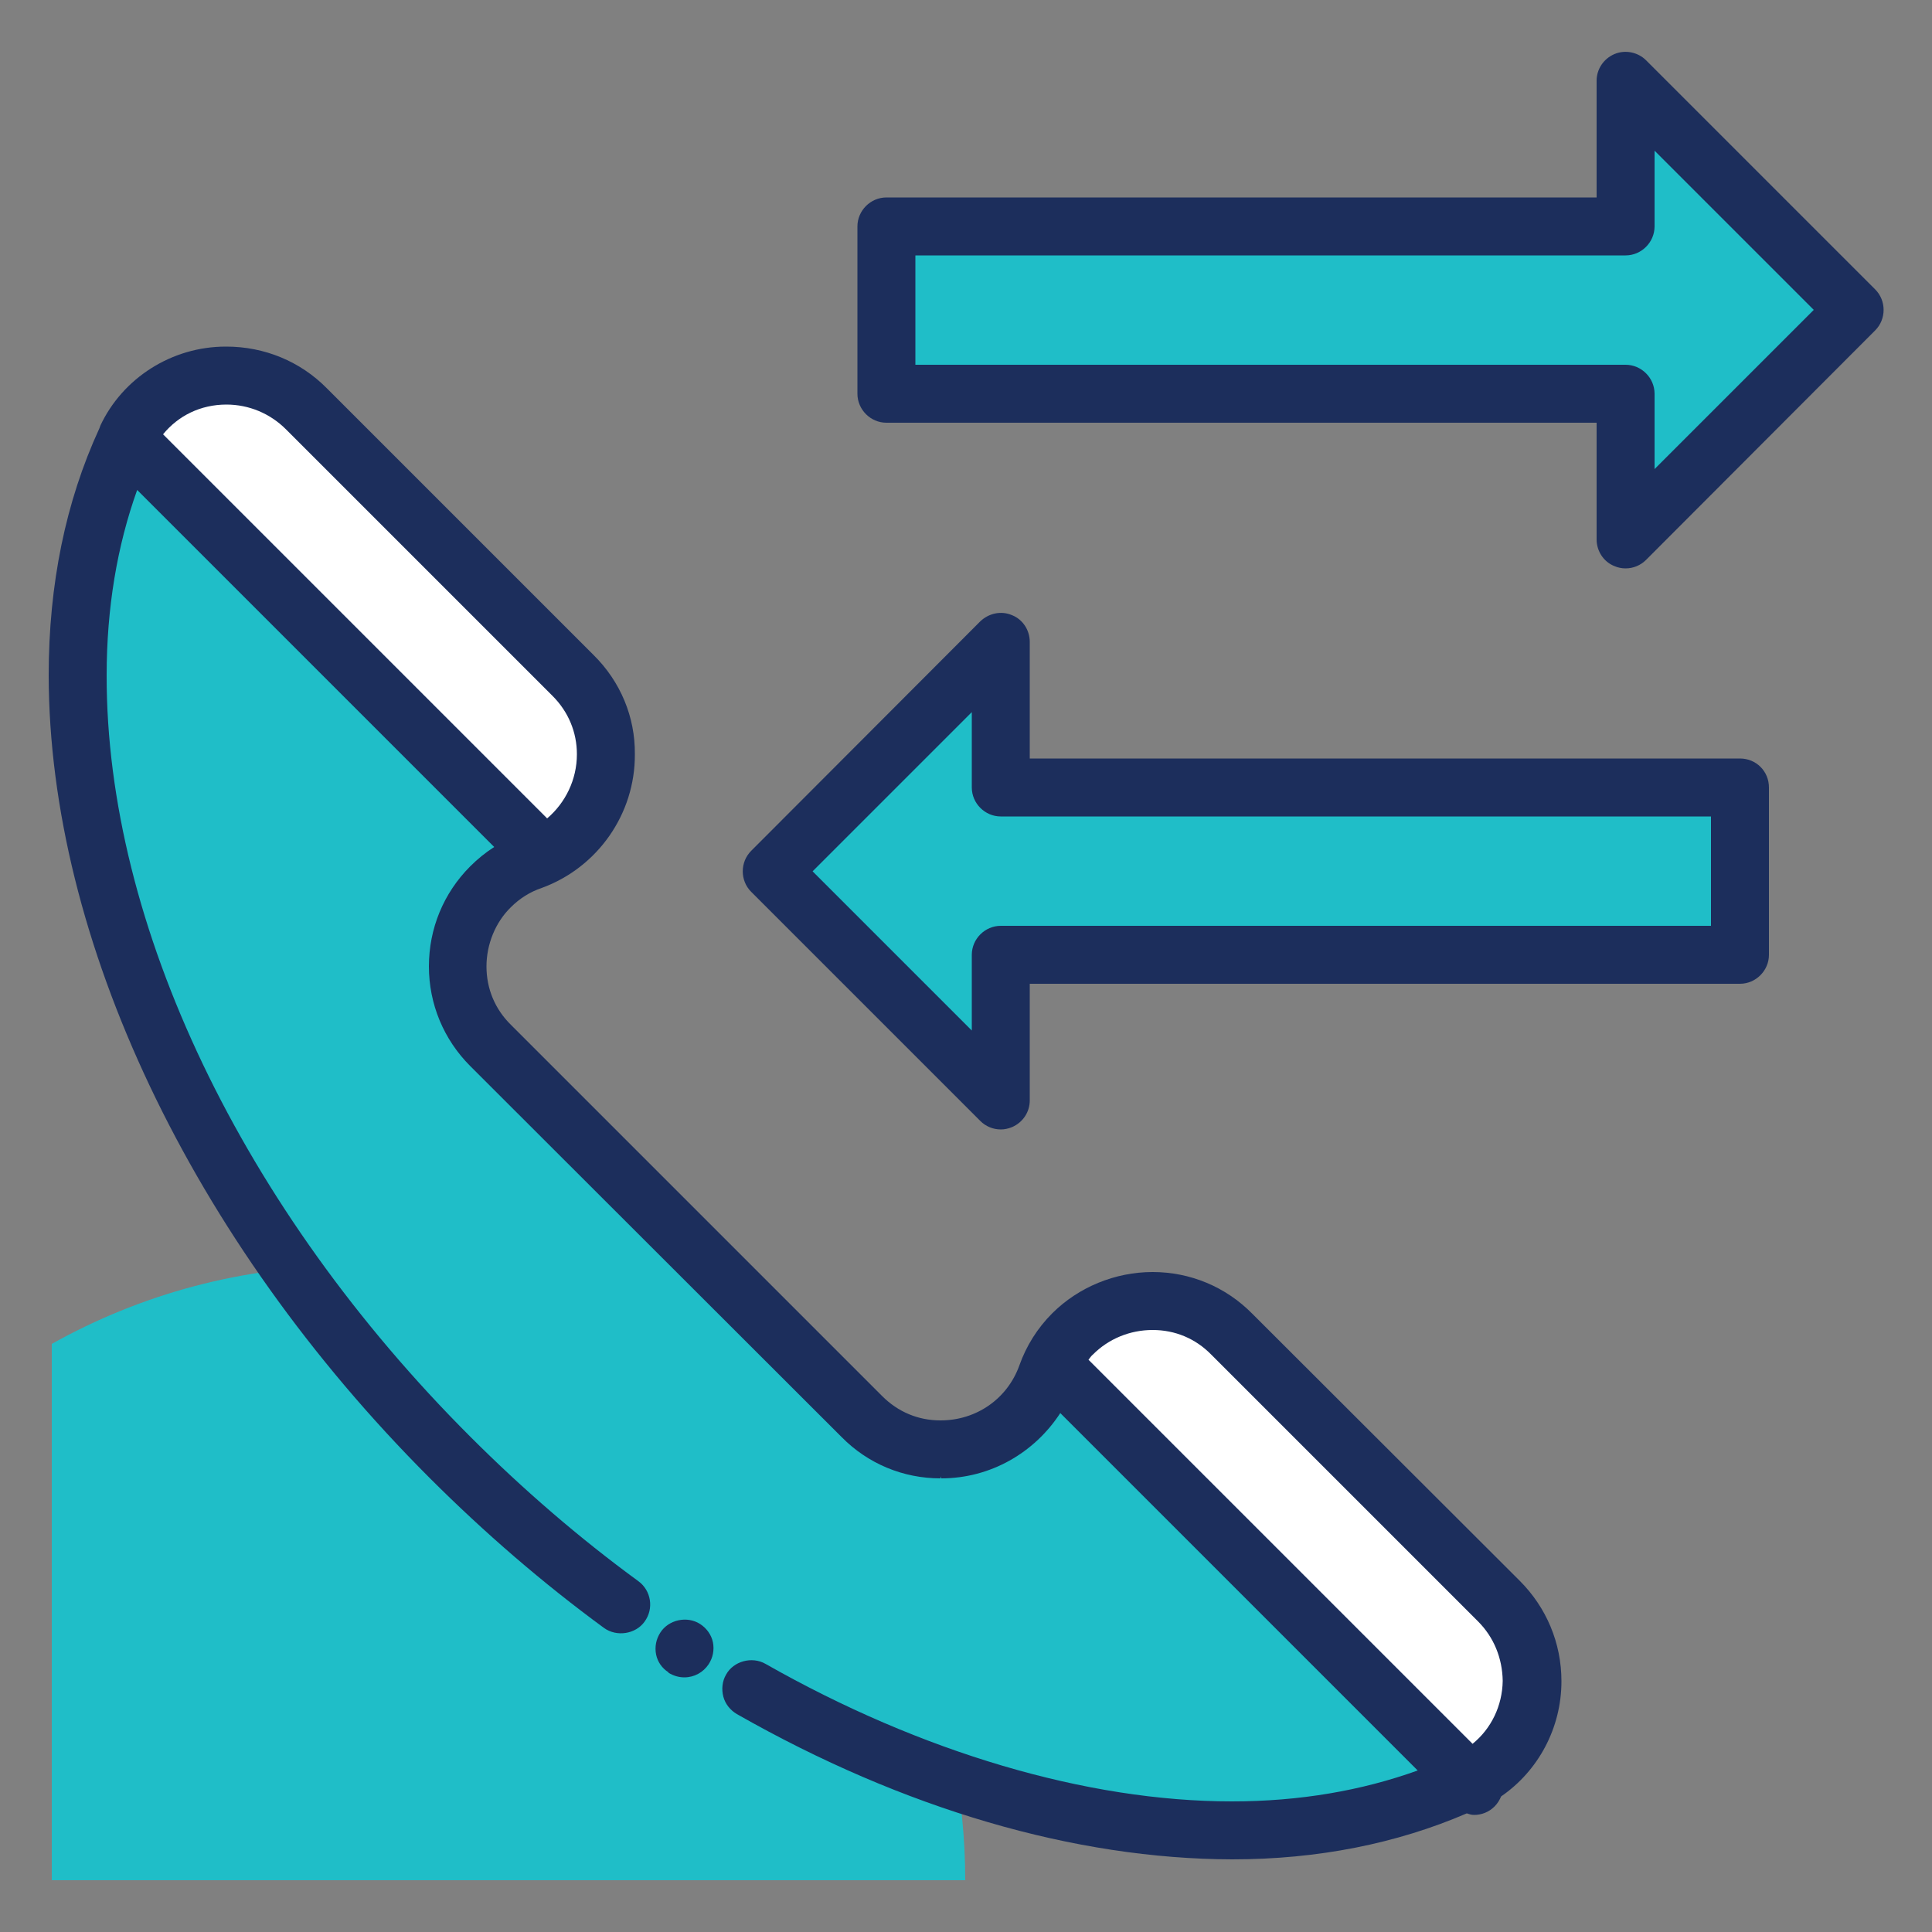 <svg width="50" height="50" viewBox="0 0 50 50" fill="none" xmlns="http://www.w3.org/2000/svg">
<rect x="0" y="0" width="50" height="50" fill="#808080" stroke="none"/>
<path d="M1.35 48.66H24.98C24.98 39.88 17.86 32.76 9.08 32.76C6.27 32.76 3.63 33.5 1.34 34.78V48.66H1.35Z" fill="#1FBEC8"/>
<path d="M14.83 17.48L7.93 10.58C6.52 9.17 4.11 9.54 3.26 11.35L14.04 22.13C15.81 21.27 16.26 18.91 14.83 17.48Z" fill="white"/>
<path d="M38.78 41.43L31.88 34.53C30.69 33.34 28.84 33.45 27.76 34.53C27.54 34.75 27.37 35.02 27.22 35.31L38 46.09C39.81 45.25 40.19 42.83 38.78 41.43Z" fill="white"/>
<path d="M27.09 35.59C26.37 37.59 23.81 38.17 22.3 36.66L12.7 27.06C11.51 25.87 11.62 24.02 12.7 22.94C12.99 22.65 13.35 22.42 13.77 22.26C13.87 22.22 13.96 22.16 14.05 22.12L3.27 11.35C-0.02 18.39 3.21 29.29 11.64 37.72C20.07 46.15 30.98 49.38 38.01 46.09L27.23 35.31C27.18 35.4 27.12 35.49 27.09 35.59Z" fill="#1FBEC8"/>
<g opacity="0.1">
<path opacity="0.1" d="M27.27 35.35L27.23 35.31C27.22 35.33 27.21 35.35 27.2 35.37C27.22 35.36 27.24 35.35 27.27 35.35Z" fill="black"/>
<path opacity="0.1" d="M14.05 22.13L14.01 22.09C14 22.11 14 22.14 13.99 22.16C14.01 22.15 14.03 22.14 14.05 22.13Z" fill="black"/>
</g>
<path d="M42.07 13.96V10.19H22.94V5.86H42.07V2.09L48 8.02L42.07 13.96Z" fill="#1FBEC8"/>
<path d="M25.91 16.61V20.38H45.03V24.71H25.91V28.48L19.98 22.55L25.91 16.61Z" fill="#1FBEC8"/>
<path d="M18.12 42.03C17.78 41.81 17.3 41.92 17.09 42.25C16.98 42.42 16.94 42.62 16.98 42.82C17.02 43.01 17.13 43.17 17.3 43.28V43.29C17.43 43.37 17.57 43.41 17.71 43.41C17.97 43.41 18.2 43.28 18.34 43.07C18.45 42.9 18.49 42.7 18.45 42.5C18.41 42.31 18.29 42.14 18.12 42.03Z" fill="#1C2E5C"/>
<path d="M32.41 34C31.72 33.3 30.8 32.92 29.83 32.92C28.86 32.92 27.91 33.31 27.23 33.99C26.85 34.37 26.56 34.83 26.38 35.34C26.07 36.2 25.27 36.76 24.34 36.76C23.76 36.76 23.24 36.54 22.83 36.13L13.23 26.53C12.81 26.12 12.59 25.59 12.59 25.01C12.59 24.44 12.82 23.87 13.22 23.48C13.45 23.25 13.72 23.08 14.02 22.98C15.47 22.45 16.44 21.06 16.43 19.52C16.44 18.56 16.06 17.64 15.36 16.95L8.46 10.05C7.77 9.35 6.84 8.97 5.86 8.97H5.84C4.45 8.97 3.17 9.78 2.59 11.03V11.04C2.58 11.06 2.58 11.07 2.57 11.09C1.7 12.98 1.26 15.12 1.26 17.48C1.27 24.31 4.95 32.08 11.12 38.25C12.54 39.67 14.06 40.98 15.63 42.13C15.96 42.37 16.45 42.29 16.68 41.97C16.93 41.63 16.85 41.16 16.52 40.92C15 39.81 13.54 38.55 12.18 37.19C6.27 31.29 2.75 23.93 2.76 17.48C2.76 15.74 3.03 14.13 3.55 12.68L12.79 21.92C12.57 22.06 12.36 22.23 12.17 22.42C11.48 23.11 11.1 24.03 11.1 25.01C11.1 25.98 11.48 26.9 12.17 27.59L21.78 37.19C22.46 37.88 23.37 38.26 24.34 38.26V38.21L24.36 38.26C25.63 38.26 26.77 37.6 27.44 36.57L36.69 45.82C35.24 46.34 33.64 46.62 31.88 46.62C28.13 46.62 23.84 45.35 19.81 43.06C19.46 42.86 18.98 42.99 18.79 43.34C18.69 43.51 18.67 43.72 18.72 43.91C18.77 44.1 18.9 44.26 19.07 44.36C23.39 46.82 27.82 48.11 31.89 48.12C34.11 48.12 36.15 47.71 37.96 46.93C38.02 46.95 38.08 46.97 38.15 46.97C38.34 46.97 38.53 46.9 38.68 46.75C38.76 46.67 38.81 46.58 38.85 46.49C39.81 45.83 40.41 44.72 40.41 43.51C40.41 42.52 40.02 41.6 39.33 40.91L32.41 34ZM5.86 10.47C6.44 10.47 6.99 10.7 7.4 11.11L14.3 18.01C14.71 18.42 14.93 18.95 14.93 19.52C14.93 20.18 14.63 20.78 14.16 21.18L4.22 11.24C4.61 10.76 5.19 10.47 5.86 10.47ZM38.11 45.13L28.17 35.19C28.21 35.14 28.24 35.09 28.29 35.05C28.69 34.65 29.24 34.42 29.83 34.42C30.41 34.42 30.94 34.64 31.35 35.06L38.25 41.96C38.66 42.37 38.88 42.91 38.89 43.5C38.88 44.15 38.59 44.74 38.11 45.13Z" fill="#1C2E5C"/>
<path d="M48.53 7.49L42.6 1.56C42.39 1.35 42.06 1.28 41.78 1.4C41.5 1.52 41.32 1.79 41.32 2.09V5.11H22.94C22.53 5.11 22.19 5.45 22.19 5.86V10.19C22.19 10.6 22.53 10.94 22.94 10.94H41.32V13.96C41.32 14.26 41.5 14.54 41.78 14.65C41.87 14.69 41.97 14.71 42.07 14.71C42.27 14.71 42.46 14.63 42.6 14.49L48.53 8.55C48.82 8.26 48.82 7.78 48.53 7.49ZM42.82 12.14V10.19C42.82 9.78 42.48 9.44 42.07 9.44H23.69V6.61H42.07C42.48 6.61 42.82 6.27 42.82 5.86V3.9L46.94 8.02L42.82 12.14Z" fill="#1C2E5C"/>
<path d="M45.03 19.63H26.65V16.61C26.65 16.31 26.47 16.03 26.19 15.92C25.91 15.8 25.59 15.87 25.37 16.08L19.44 22.02C19.15 22.31 19.15 22.79 19.44 23.08L25.37 29.01C25.51 29.15 25.7 29.23 25.9 29.23C26 29.23 26.09 29.21 26.19 29.17C26.47 29.05 26.65 28.78 26.65 28.48V25.46H45.03C45.44 25.46 45.78 25.12 45.78 24.71V20.38C45.78 19.96 45.45 19.63 45.03 19.63ZM44.28 23.96H25.9C25.49 23.96 25.15 24.3 25.15 24.71V26.67L21.03 22.55L25.15 18.43V20.38C25.15 20.79 25.49 21.13 25.9 21.13H44.28V23.96Z" fill="#1C2E5C"/>
</svg>
